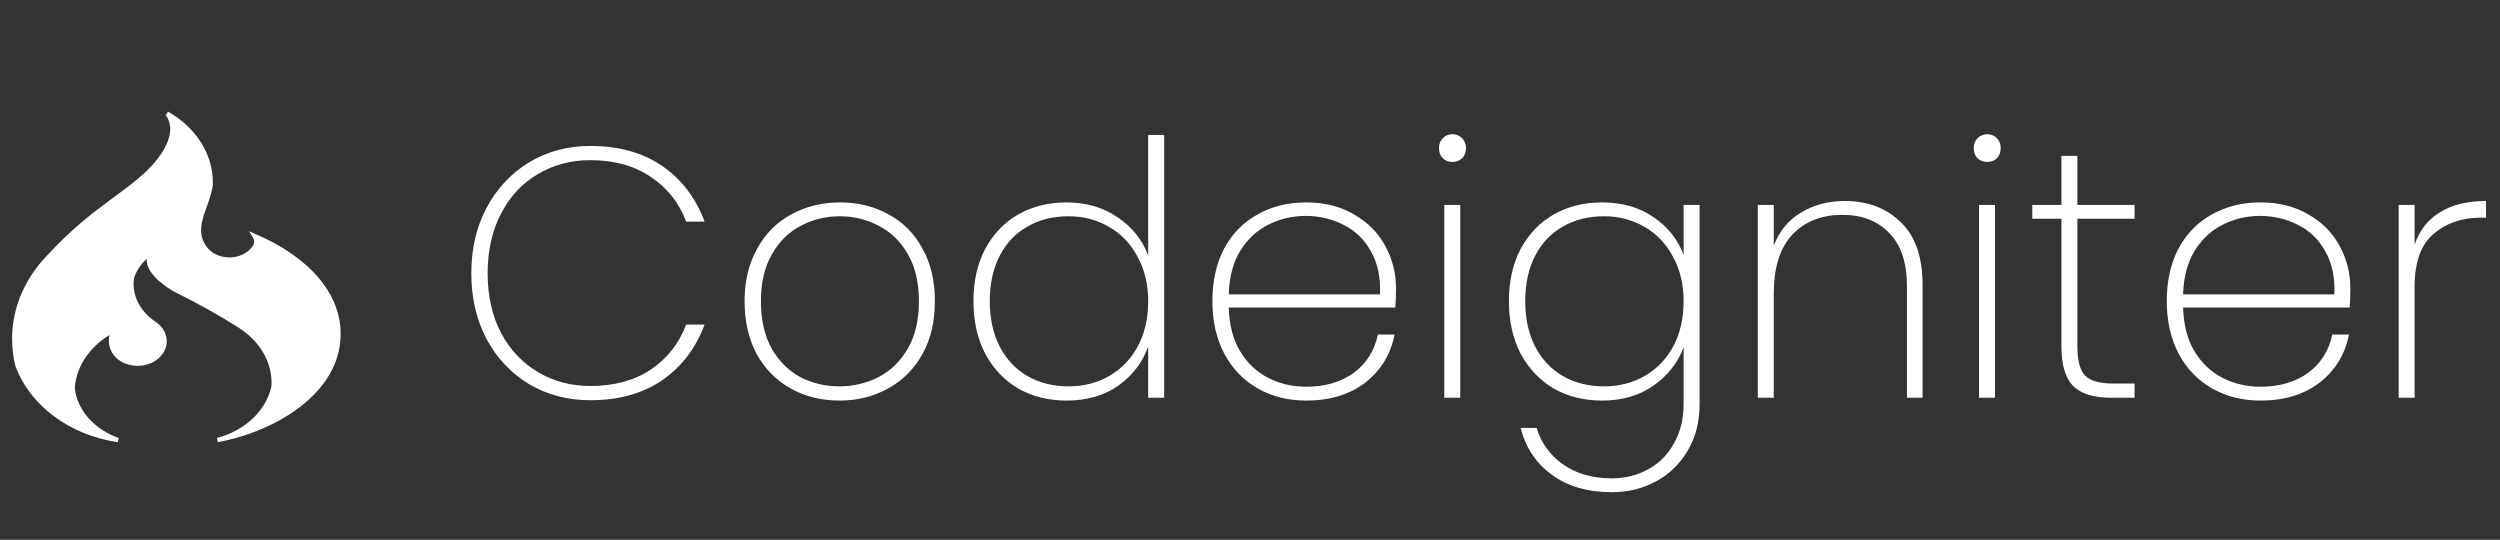 <svg width="176" height="38" viewBox="0 0 176 38" fill="none" xmlns="http://www.w3.org/2000/svg">
<rect x="0" y="0" width="176" height="38" fill="#333333" stroke="none"/>
<path d="M11.776 8.001C12.784 9.363 11.455 11.166 10.394 12.174C9.365 13.151 8.113 13.967 6.976 14.855C5.744 15.792 4.631 16.798 3.626 17.878L3.579 17.931C1.975 19.52 1 21.591 1 23.852C1 24.535 1.089 25.202 1.258 25.843L1.245 25.782C2.274 28.462 4.95 30.464 8.251 30.973L8.307 30.98C6.546 30.346 5.297 28.973 5.114 27.34L5.112 27.322C5.231 25.609 6.336 24.131 7.955 23.269L7.98 23.256C7.873 23.466 7.811 23.709 7.811 23.964C7.811 24.331 7.94 24.675 8.163 24.962L8.157 24.955C8.506 25.352 9.062 25.606 9.69 25.606C10.738 25.606 11.587 24.896 11.587 24.02C11.587 23.519 11.309 23.073 10.875 22.782L10.871 22.78C9.883 22.121 9.254 21.114 9.254 19.985C9.254 19.83 9.266 19.677 9.289 19.528L9.287 19.546C9.508 18.858 9.959 18.274 10.565 17.838L10.571 17.835C10.102 18.867 11.435 19.884 12.315 20.392C14.09 21.267 15.591 22.116 17.027 23.034L16.914 22.965C18.35 23.889 19.267 25.328 19.267 26.945C19.267 27.039 19.264 27.132 19.257 27.225L19.258 27.212C18.873 29.002 17.349 30.431 15.348 30.971L15.307 30.98C19.454 30.214 23.741 27.523 23.826 23.677C23.933 20.774 21.647 18.203 17.919 16.607C17.994 16.722 18.038 16.859 18.038 17.004C18.038 17.186 17.969 17.356 17.851 17.494L17.852 17.492C17.489 17.964 16.864 18.272 16.152 18.272C15.532 18.272 14.978 18.038 14.608 17.671L14.606 17.668C13.226 16.186 14.634 14.589 14.831 13.02C14.833 12.967 14.834 12.907 14.834 12.846C14.834 10.841 13.632 9.071 11.797 8.013L11.773 8L11.776 8.001Z" fill="white" stroke="white" stroke-width="0.3"/>
<path d="M33.18 19.25C33.18 17.517 33.538 15.975 34.255 14.625C34.988 13.258 35.988 12.192 37.255 11.425C38.538 10.658 39.972 10.275 41.555 10.275C43.555 10.275 45.238 10.742 46.605 11.675C47.972 12.608 48.972 13.917 49.605 15.6H48.305C47.805 14.267 46.972 13.217 45.805 12.45C44.655 11.667 43.238 11.275 41.555 11.275C40.205 11.275 38.98 11.6 37.88 12.25C36.78 12.883 35.913 13.808 35.28 15.025C34.647 16.225 34.33 17.633 34.33 19.25C34.33 20.85 34.647 22.25 35.28 23.45C35.913 24.633 36.78 25.55 37.88 26.2C38.98 26.85 40.205 27.175 41.555 27.175C43.238 27.175 44.655 26.792 45.805 26.025C46.972 25.242 47.805 24.183 48.305 22.85H49.605C48.972 24.533 47.972 25.842 46.605 26.775C45.238 27.708 43.555 28.175 41.555 28.175C39.972 28.175 38.538 27.8 37.255 27.05C35.988 26.283 34.988 25.225 34.255 23.875C33.538 22.508 33.18 20.967 33.18 19.25ZM59.093 28.2C57.827 28.2 56.685 27.917 55.668 27.35C54.652 26.783 53.852 25.975 53.268 24.925C52.702 23.858 52.418 22.617 52.418 21.2C52.418 19.8 52.71 18.575 53.293 17.525C53.877 16.458 54.677 15.65 55.693 15.1C56.727 14.533 57.877 14.25 59.143 14.25C60.41 14.25 61.552 14.533 62.568 15.1C63.585 15.65 64.377 16.45 64.943 17.5C65.527 18.55 65.818 19.783 65.818 21.2C65.818 22.617 65.527 23.858 64.943 24.925C64.36 25.975 63.552 26.783 62.518 27.35C61.502 27.917 60.36 28.2 59.093 28.2ZM59.093 27.2C60.077 27.2 60.993 26.983 61.843 26.55C62.71 26.1 63.402 25.425 63.918 24.525C64.435 23.625 64.693 22.517 64.693 21.2C64.693 19.9 64.435 18.8 63.918 17.9C63.402 17 62.718 16.333 61.868 15.9C61.018 15.45 60.102 15.225 59.118 15.225C58.135 15.225 57.218 15.45 56.368 15.9C55.535 16.333 54.86 17 54.343 17.9C53.827 18.8 53.568 19.9 53.568 21.2C53.568 22.517 53.818 23.625 54.318 24.525C54.835 25.425 55.51 26.1 56.343 26.55C57.193 26.983 58.11 27.2 59.093 27.2ZM68.531 21.2C68.531 19.8 68.806 18.575 69.356 17.525C69.923 16.475 70.698 15.667 71.681 15.1C72.681 14.533 73.815 14.25 75.082 14.25C76.465 14.25 77.665 14.6 78.681 15.3C79.698 15.983 80.415 16.875 80.832 17.975V9.5H81.957V28H80.832V24.4C80.431 25.517 79.731 26.433 78.731 27.15C77.731 27.85 76.515 28.2 75.082 28.2C73.815 28.2 72.681 27.917 71.681 27.35C70.698 26.767 69.923 25.95 69.356 24.9C68.806 23.833 68.531 22.6 68.531 21.2ZM80.832 21.2C80.832 20.017 80.582 18.975 80.082 18.075C79.598 17.158 78.931 16.458 78.082 15.975C77.231 15.475 76.281 15.225 75.231 15.225C74.132 15.225 73.165 15.467 72.332 15.95C71.498 16.417 70.848 17.1 70.382 18C69.915 18.9 69.681 19.967 69.681 21.2C69.681 22.433 69.915 23.5 70.382 24.4C70.848 25.3 71.498 25.992 72.332 26.475C73.181 26.958 74.148 27.2 75.231 27.2C76.281 27.2 77.231 26.958 78.082 26.475C78.948 25.975 79.623 25.275 80.106 24.375C80.59 23.458 80.832 22.4 80.832 21.2ZM98.278 20.3C98.278 20.9 98.261 21.35 98.228 21.65H86.503C86.536 22.867 86.803 23.892 87.303 24.725C87.803 25.558 88.461 26.183 89.278 26.6C90.094 27.017 90.986 27.225 91.953 27.225C93.286 27.225 94.403 26.9 95.303 26.25C96.203 25.583 96.769 24.683 97.003 23.55H98.178C97.911 24.933 97.228 26.058 96.128 26.925C95.028 27.775 93.636 28.2 91.953 28.2C90.686 28.2 89.553 27.917 88.553 27.35C87.553 26.783 86.769 25.975 86.203 24.925C85.636 23.858 85.353 22.617 85.353 21.2C85.353 19.783 85.628 18.55 86.178 17.5C86.745 16.45 87.528 15.65 88.528 15.1C89.528 14.533 90.669 14.25 91.953 14.25C93.253 14.25 94.378 14.533 95.328 15.1C96.294 15.65 97.028 16.392 97.528 17.325C98.028 18.242 98.278 19.233 98.278 20.3ZM97.153 20.725C97.203 19.525 96.986 18.508 96.503 17.675C96.036 16.842 95.394 16.225 94.578 15.825C93.761 15.408 92.878 15.2 91.928 15.2C90.978 15.2 90.094 15.408 89.278 15.825C88.478 16.225 87.82 16.842 87.303 17.675C86.803 18.508 86.536 19.525 86.503 20.725H97.153ZM102.253 11.4C101.986 11.4 101.761 11.317 101.578 11.15C101.395 10.967 101.303 10.725 101.303 10.425C101.303 10.142 101.395 9.908 101.578 9.725C101.761 9.542 101.986 9.45 102.253 9.45C102.52 9.45 102.745 9.542 102.928 9.725C103.111 9.908 103.203 10.142 103.203 10.425C103.203 10.725 103.111 10.967 102.928 11.15C102.745 11.317 102.52 11.4 102.253 11.4ZM102.803 14.425V28H101.678V14.425H102.803ZM112.777 14.25C114.21 14.25 115.427 14.6 116.427 15.3C117.427 15.983 118.127 16.867 118.527 17.95V14.425H119.652V28.425C119.652 29.675 119.377 30.767 118.827 31.7C118.277 32.65 117.535 33.375 116.602 33.875C115.669 34.392 114.627 34.65 113.477 34.65C111.777 34.65 110.369 34.242 109.252 33.425C108.135 32.608 107.402 31.508 107.052 30.125H108.177C108.51 31.208 109.135 32.067 110.052 32.7C110.969 33.35 112.11 33.675 113.477 33.675C114.427 33.675 115.285 33.458 116.052 33.025C116.819 32.608 117.419 32 117.852 31.2C118.302 30.417 118.527 29.492 118.527 28.425V24.45C118.127 25.533 117.419 26.433 116.402 27.15C115.402 27.85 114.194 28.2 112.777 28.2C111.51 28.2 110.377 27.917 109.377 27.35C108.394 26.767 107.619 25.95 107.052 24.9C106.502 23.833 106.227 22.6 106.227 21.2C106.227 19.8 106.502 18.575 107.052 17.525C107.619 16.475 108.394 15.667 109.377 15.1C110.377 14.533 111.51 14.25 112.777 14.25ZM118.527 21.2C118.527 20.017 118.277 18.975 117.777 18.075C117.294 17.158 116.627 16.458 115.777 15.975C114.927 15.475 113.977 15.225 112.927 15.225C111.827 15.225 110.86 15.467 110.027 15.95C109.194 16.417 108.544 17.1 108.077 18C107.61 18.9 107.377 19.967 107.377 21.2C107.377 22.433 107.61 23.5 108.077 24.4C108.544 25.3 109.194 25.992 110.027 26.475C110.877 26.958 111.844 27.2 112.927 27.2C113.977 27.2 114.927 26.958 115.777 26.475C116.644 25.975 117.319 25.275 117.802 24.375C118.285 23.458 118.527 22.4 118.527 21.2ZM129.873 14.15C131.49 14.15 132.806 14.65 133.823 15.65C134.84 16.633 135.348 18.1 135.348 20.05V28H134.248V20.125C134.248 18.508 133.84 17.275 133.023 16.425C132.206 15.558 131.098 15.125 129.698 15.125C128.231 15.125 127.056 15.592 126.173 16.525C125.306 17.458 124.873 18.842 124.873 20.675V28H123.748V14.425H124.873V17.3C125.256 16.283 125.89 15.508 126.773 14.975C127.673 14.425 128.706 14.15 129.873 14.15ZM139.899 11.4C139.633 11.4 139.408 11.317 139.224 11.15C139.041 10.967 138.949 10.725 138.949 10.425C138.949 10.142 139.041 9.908 139.224 9.725C139.408 9.542 139.633 9.45 139.899 9.45C140.166 9.45 140.391 9.542 140.574 9.725C140.758 9.908 140.849 10.142 140.849 10.425C140.849 10.725 140.758 10.967 140.574 11.15C140.391 11.317 140.166 11.4 139.899 11.4ZM140.449 14.425V28H139.324V14.425H140.449ZM146.248 15.4V24.375C146.248 25.375 146.432 26.067 146.798 26.45C147.165 26.817 147.815 27 148.748 27H150.273V28H148.573C147.39 28 146.515 27.725 145.948 27.175C145.398 26.608 145.123 25.675 145.123 24.375V15.4H143.073V14.425H145.123V10.975H146.248V14.425H150.273V15.4H146.248ZM165.465 20.3C165.465 20.9 165.449 21.35 165.415 21.65H153.69C153.724 22.867 153.99 23.892 154.49 24.725C154.99 25.558 155.649 26.183 156.465 26.6C157.282 27.017 158.174 27.225 159.14 27.225C160.474 27.225 161.59 26.9 162.49 26.25C163.39 25.583 163.957 24.683 164.19 23.55H165.365C165.099 24.933 164.415 26.058 163.315 26.925C162.215 27.775 160.824 28.2 159.14 28.2C157.874 28.2 156.74 27.917 155.74 27.35C154.74 26.783 153.957 25.975 153.39 24.925C152.824 23.858 152.54 22.617 152.54 21.2C152.54 19.783 152.815 18.55 153.365 17.5C153.932 16.45 154.715 15.65 155.715 15.1C156.715 14.533 157.857 14.25 159.14 14.25C160.44 14.25 161.565 14.533 162.515 15.1C163.482 15.65 164.215 16.392 164.715 17.325C165.215 18.242 165.465 19.233 165.465 20.3ZM164.34 20.725C164.39 19.525 164.174 18.508 163.69 17.675C163.224 16.842 162.582 16.225 161.765 15.825C160.949 15.408 160.065 15.2 159.115 15.2C158.165 15.2 157.282 15.408 156.465 15.825C155.665 16.225 155.007 16.842 154.49 17.675C153.99 18.508 153.724 19.525 153.69 20.725H164.34ZM169.99 17.225C170.324 16.225 170.915 15.467 171.765 14.95C172.615 14.417 173.699 14.15 175.015 14.15V15.325H174.64C173.307 15.325 172.199 15.708 171.315 16.475C170.432 17.225 169.99 18.458 169.99 20.175V28H168.865V14.425H169.99V17.225Z" fill="white"/>
</svg>
